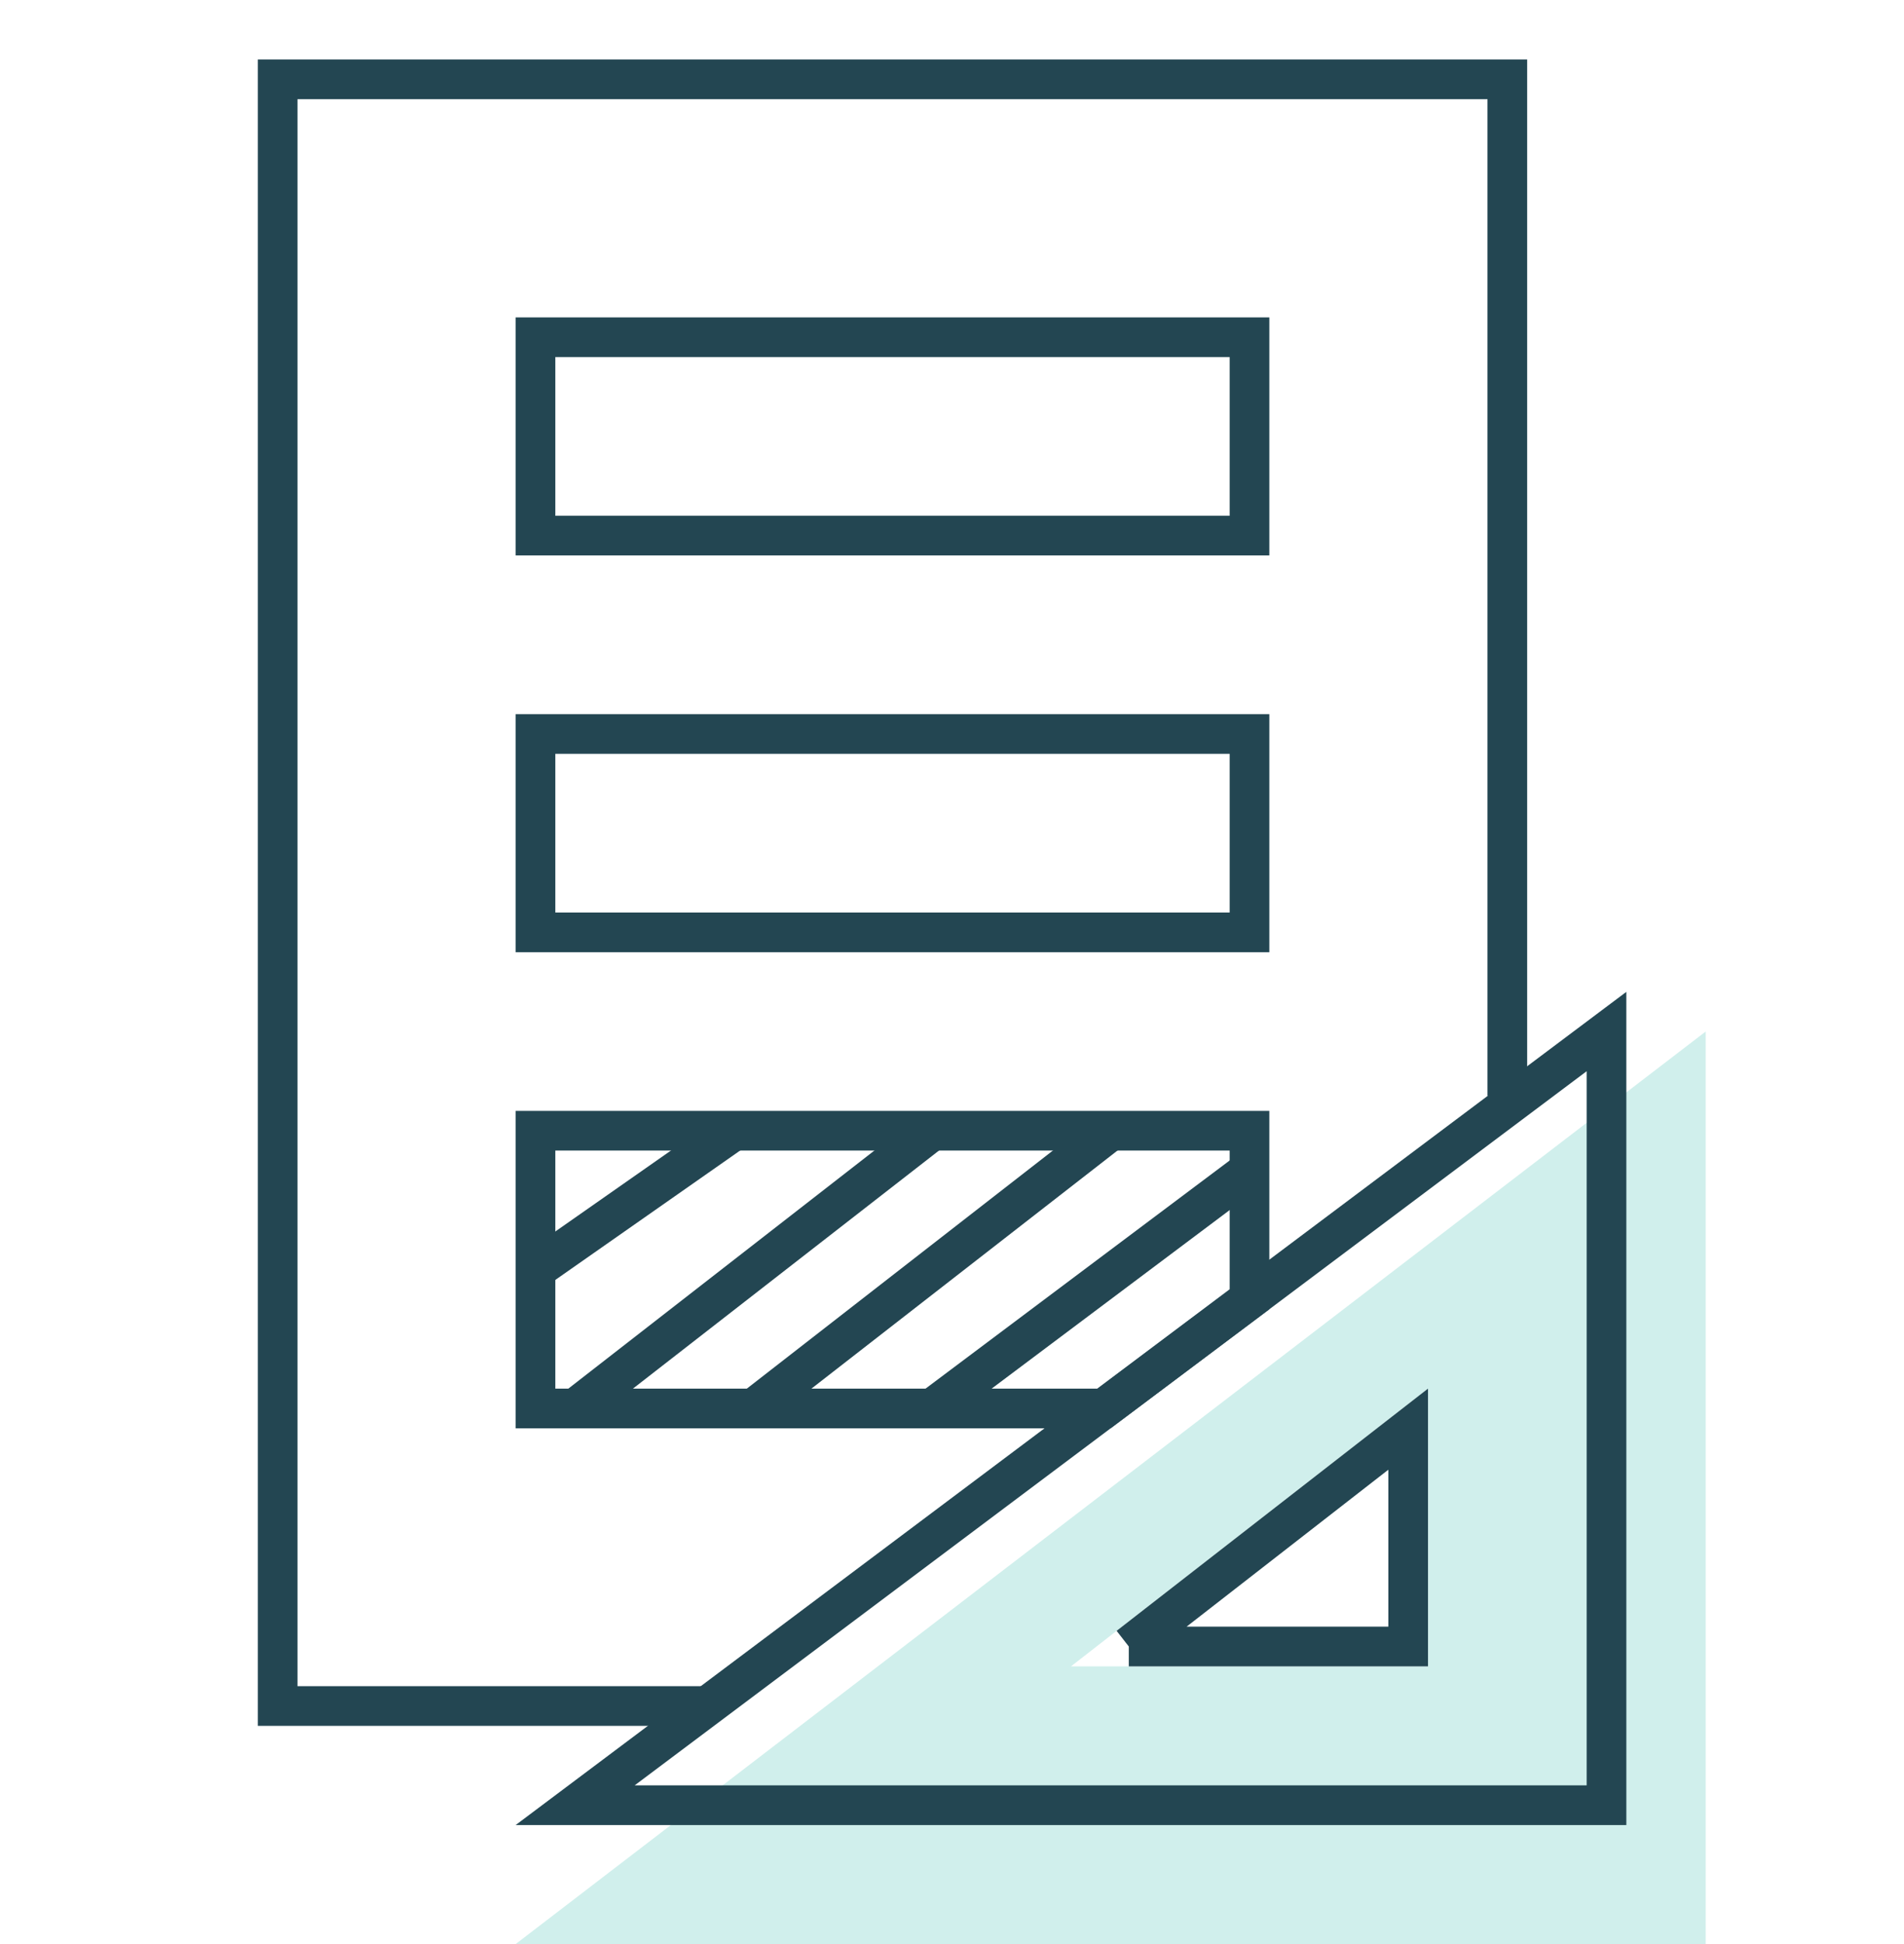 <svg xmlns="http://www.w3.org/2000/svg" viewBox="0 0 48 49" fill="none" class=""><path fill-rule="evenodd" clip-rule="evenodd" d="M43 49V26L13 49h30Zm-7-7v-7l-9 7h9Z" fill="#D0EFEC" class="i-fill"/><path stroke="#234652" d="M13.5 8.5h18v5h-18z" class="i-Rectangle 2"/><path stroke="#234652" d="M13.5 18.5h18v5h-18z" class="i-Rectangle 3"/><path d="M13.5 28.5h18v4.25l-3.667 2.75H13.5v-7Z" stroke="#234652" class="i-Rectangle 4"/><path d="m13.5 32 5-3.5" stroke="#234652" class="i-Line 1"/><path d="m14.5 35.5 9-7" stroke="#234652" class="i-Line 2"/><path d="m19 35.5 9-7" stroke="#234652" class="i-Line 3"/><path d="m23.5 35.5 8-6" stroke="#234652" class="i-Line 5"/><path d="M38 27.622V2H7v41h10.737" stroke="#234652" class="i-Subtract"/><path d="m28.457 41.5 7.043-5.478V41.5h-7.043Z" stroke="#234652" class="i-Polygon 2"/><path d="m14.5 45.5 26-19.5v19.5h-26Z" stroke="#234652" class="i-Polygon 4"/></svg>